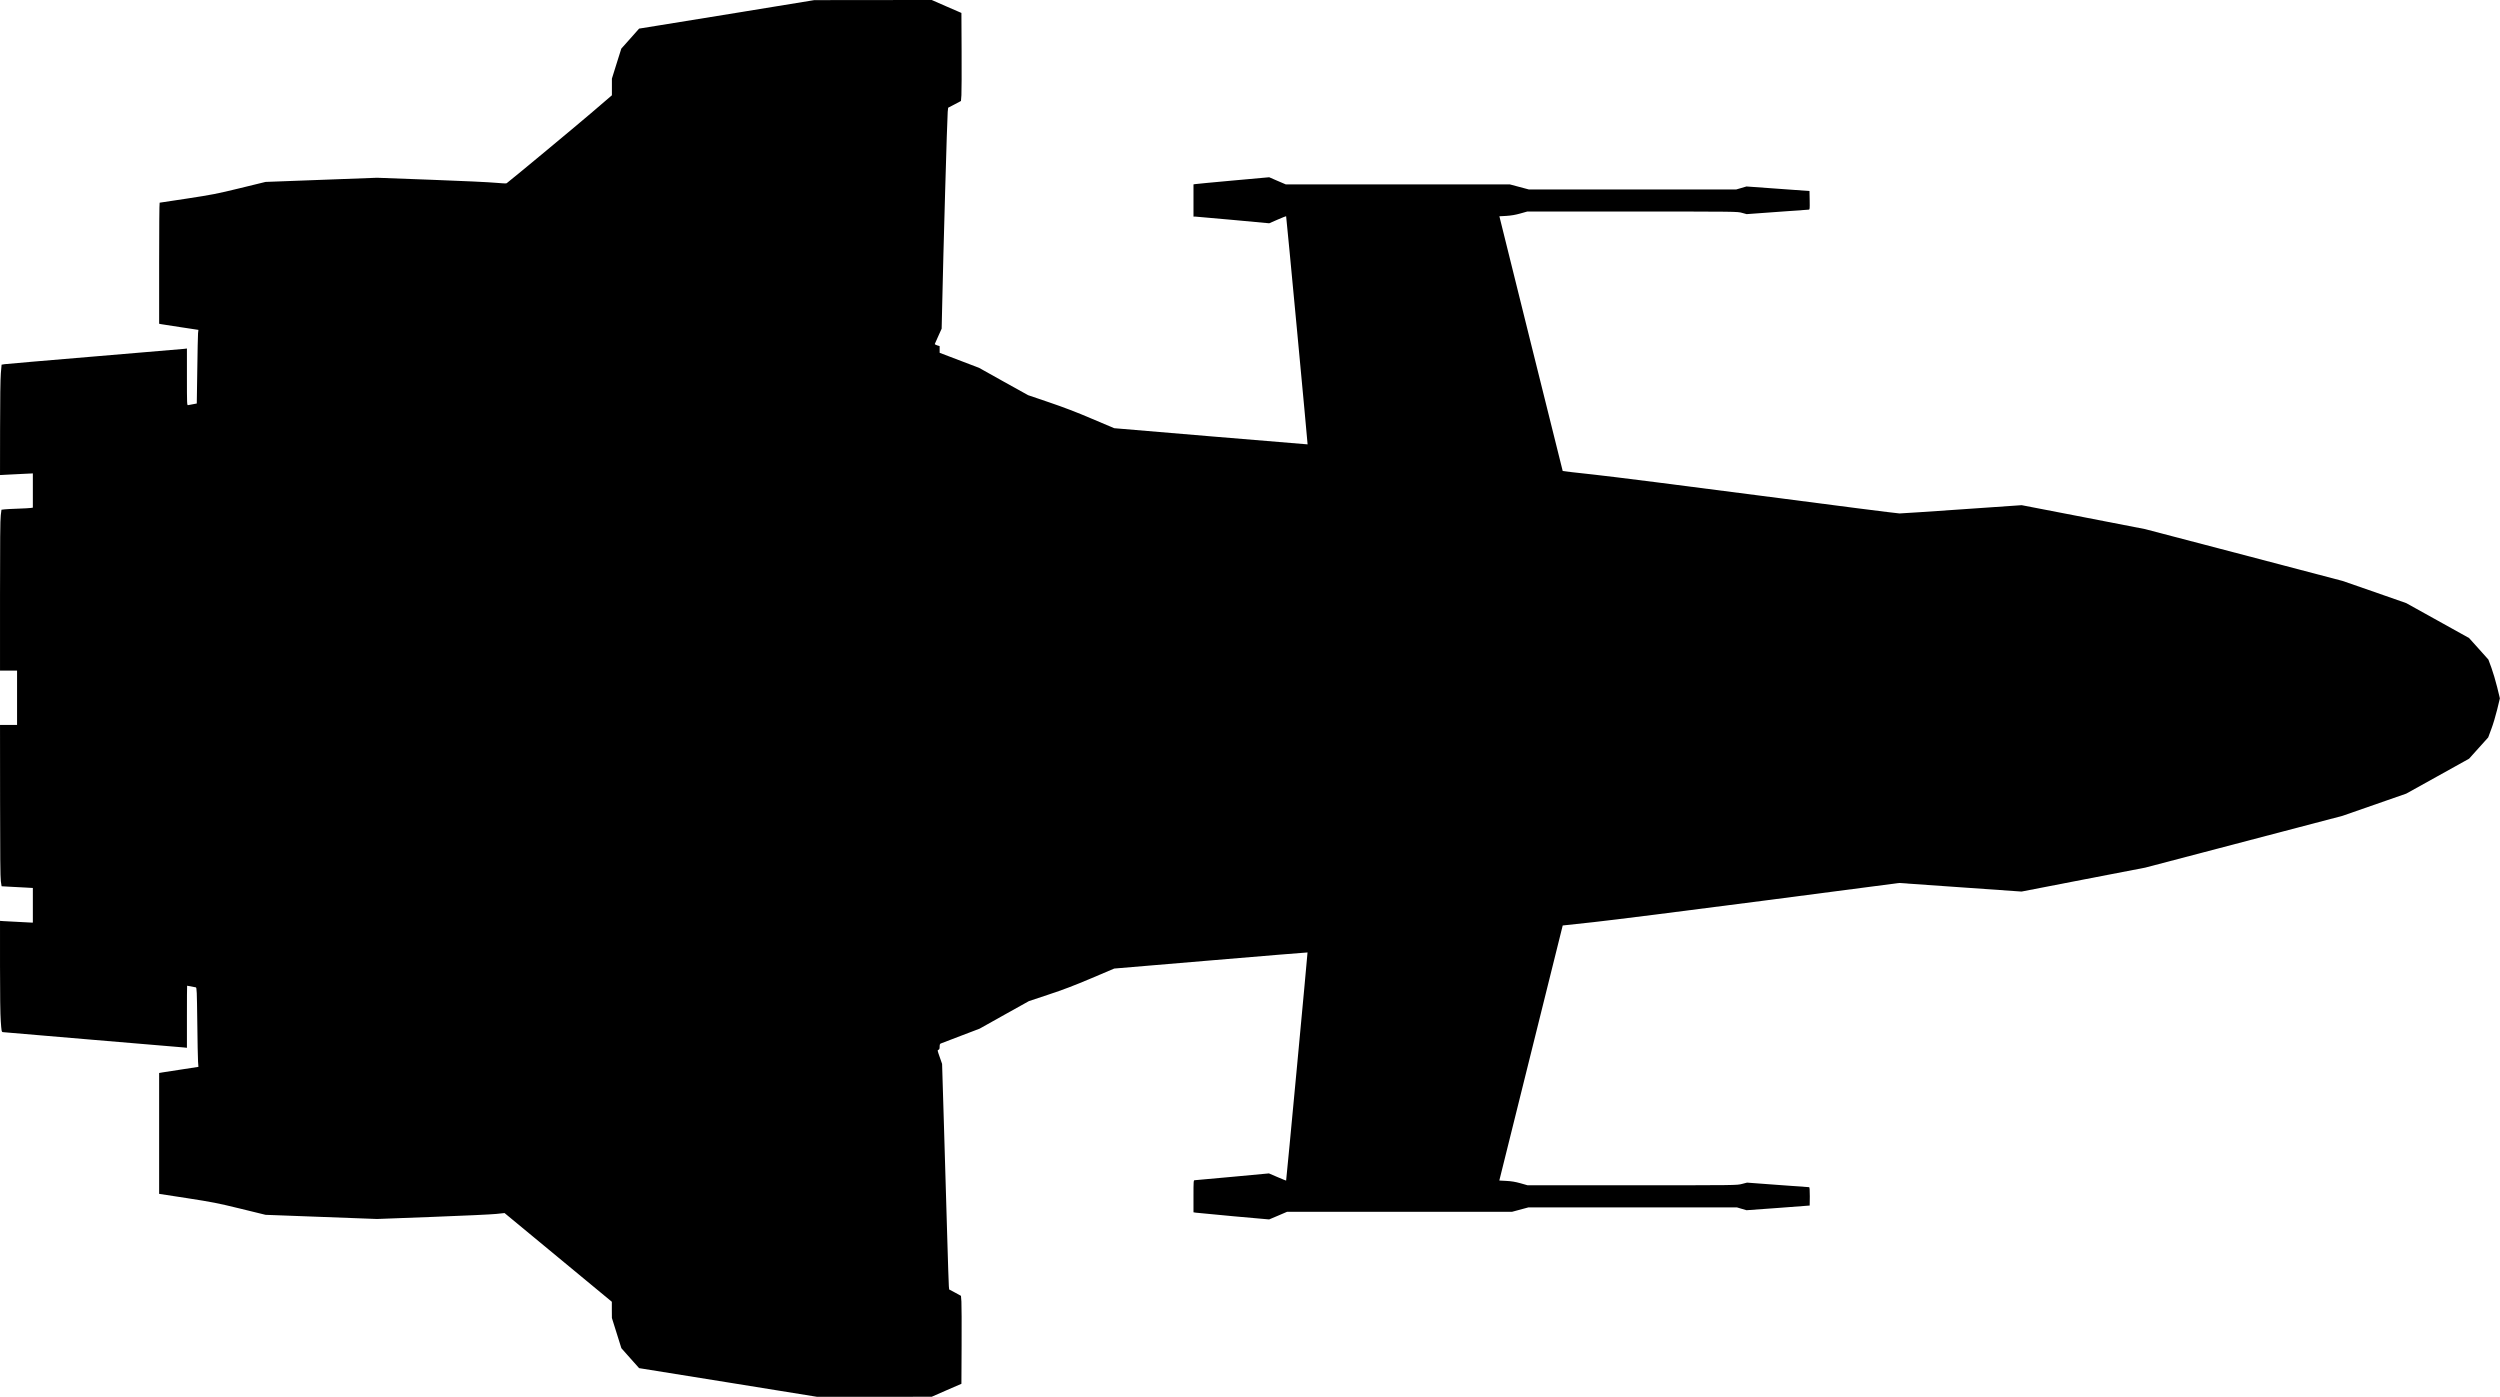 <?xml version="1.0" standalone="no"?>
<!DOCTYPE svg PUBLIC "-//W3C//DTD SVG 20010904//EN"
 "http://www.w3.org/TR/2001/REC-SVG-20010904/DTD/svg10.dtd">
<svg version="1.0" xmlns="http://www.w3.org/2000/svg"
   viewBox="0 0 3959 2212"
 preserveAspectRatio="xMidYMid meet">
<g transform="translate(0,2212) scale(0.1,-0.1)"
fill="#000000" stroke="none">
<path d="M11775 21935 c-616 -100 -1240 -201 -1387 -225 l-267 -43 -141 -159
-141 -158 -75 -238 -74 -237 0 -132 0 -132 -342 -293 c-253 -216 -1177 -984
-1325 -1100 -6 -5 -74 -2 -170 7 -87 9 -546 31 -1020 48 l-863 32 -882 -33
-883 -33 -405 -99 c-369 -90 -443 -104 -835 -164 -236 -36 -433 -66 -437 -66
-5 0 -8 -431 -8 -959 l0 -958 28 -6 c15 -2 154 -24 310 -48 l284 -43 -6 -55
c-3 -31 -8 -293 -12 -583 -4 -291 -7 -528 -8 -528 -8 0 -125 -22 -138 -26 -17
-5 -18 21 -18 446 l0 451 -47 -6 c-27 -3 -664 -57 -1418 -120 -753 -63 -1392
-118 -1420 -122 l-50 -8 -12 -140 c-7 -89 -12 -408 -12 -874 l-1 -734 113 6
c61 4 178 10 259 13 l148 7 0 -271 0 -271 -32 -5 c-18 -3 -107 -8 -198 -11
-91 -3 -188 -8 -216 -11 l-51 -6 -11 -88 c-9 -62 -12 -426 -12 -1274 l0 -1186
135 0 135 0 0 -430 0 -430 -135 0 -135 0 1 -1197 c0 -866 4 -1220 12 -1278
l12 -80 125 -7 c69 -4 180 -10 247 -13 l123 -7 0 -274 0 -274 -30 0 c-26 0
-304 15 -438 23 l-52 4 0 -711 c0 -455 4 -772 12 -879 11 -156 13 -168 32
-172 12 -2 646 -56 1411 -120 765 -64 1416 -119 1448 -122 l57 -6 0 492 c0
270 1 491 3 491 8 0 124 -22 138 -26 15 -4 17 -61 23 -547 3 -298 9 -580 12
-627 l6 -85 -253 -39 c-140 -21 -280 -43 -311 -48 l-58 -10 0 -957 0 -957 442
-68 c404 -63 478 -77 843 -166 l400 -98 883 -33 882 -33 878 33 c482 18 937
39 1009 47 l133 14 849 -702 850 -703 0 -129 1 -128 75 -239 75 -239 140 -158
141 -158 1412 -227 1412 -228 905 1 905 1 235 103 235 102 3 605 c2 332 0 645
-3 696 l-7 92 -93 51 -94 50 -5 52 c-3 29 -14 386 -26 793 -11 407 -34 1187
-51 1733 l-30 994 -38 109 c-36 102 -38 109 -20 114 15 5 19 16 19 50 0 32 5
45 18 50 9 4 152 58 316 121 l299 114 391 219 391 218 310 103 c230 76 404
142 675 257 l365 155 1529 129 c841 71 1530 128 1532 126 3 -3 -335 -3609
-339 -3613 -1 -1 -63 24 -137 56 l-135 58 -580 -54 c-319 -29 -588 -53 -597
-54 -17 0 -18 -19 -18 -254 l0 -254 38 -6 c20 -3 290 -29 598 -57 l562 -50
142 60 142 61 1781 0 1782 0 130 35 130 35 1650 0 1650 0 77 -23 76 -22 499
36 c274 21 499 38 501 38 1 1 2 66 2 146 0 107 -3 145 -12 145 -7 0 -231 16
-497 36 l-485 36 -81 -21 c-80 -21 -83 -21 -1737 -21 l-1658 0 -112 32 c-83
23 -143 33 -224 37 l-111 6 502 2020 502 2019 489 53 c269 29 1468 180 2664
336 l2175 284 969 -68 969 -68 979 190 979 189 1562 410 1562 410 505 176 505
176 497 276 498 277 152 169 151 168 49 132 c28 72 69 211 93 309 l43 178 -43
177 c-24 97 -65 236 -91 307 l-48 130 -153 171 -153 170 -498 277 -497 276
-503 176 -504 175 -1564 411 -1565 410 -977 190 -977 189 -939 -65 c-517 -36
-964 -66 -995 -66 -31 0 -1021 126 -2201 281 -1180 154 -2367 305 -2638 334
-271 29 -494 55 -495 57 -2 2 -228 911 -503 2019 l-500 2015 110 6 c78 5 143
16 221 38 l110 31 1664 0 c1650 0 1665 0 1738 -21 l73 -20 483 35 c265 20 490
36 500 36 16 0 17 12 15 147 l-3 148 -499 36 -499 36 -81 -24 -80 -23 -1644 0
-1643 0 -150 40 -150 40 -1774 0 -1774 0 -131 56 -131 57 -577 -52 c-317 -29
-587 -54 -599 -57 l-23 -4 0 -255 0 -255 28 0 c15 -1 284 -24 599 -53 l572
-53 133 58 c72 31 133 56 135 54 4 -3 343 -3609 340 -3613 -2 -1 -691 56
-1532 127 l-1530 129 -350 148 c-245 105 -449 183 -682 262 l-332 113 -389
216 -388 217 -312 119 -312 119 0 53 0 53 -40 12 c-23 7 -39 17 -36 23 2 6 28
63 56 126 l52 115 9 390 c15 746 79 2980 87 3044 l7 65 102 53 101 54 7 92 c3
51 5 364 3 697 l-3 605 -235 102 -235 103 -930 -1 -930 -1 -1120 -183z"/>
</g>
</svg>
